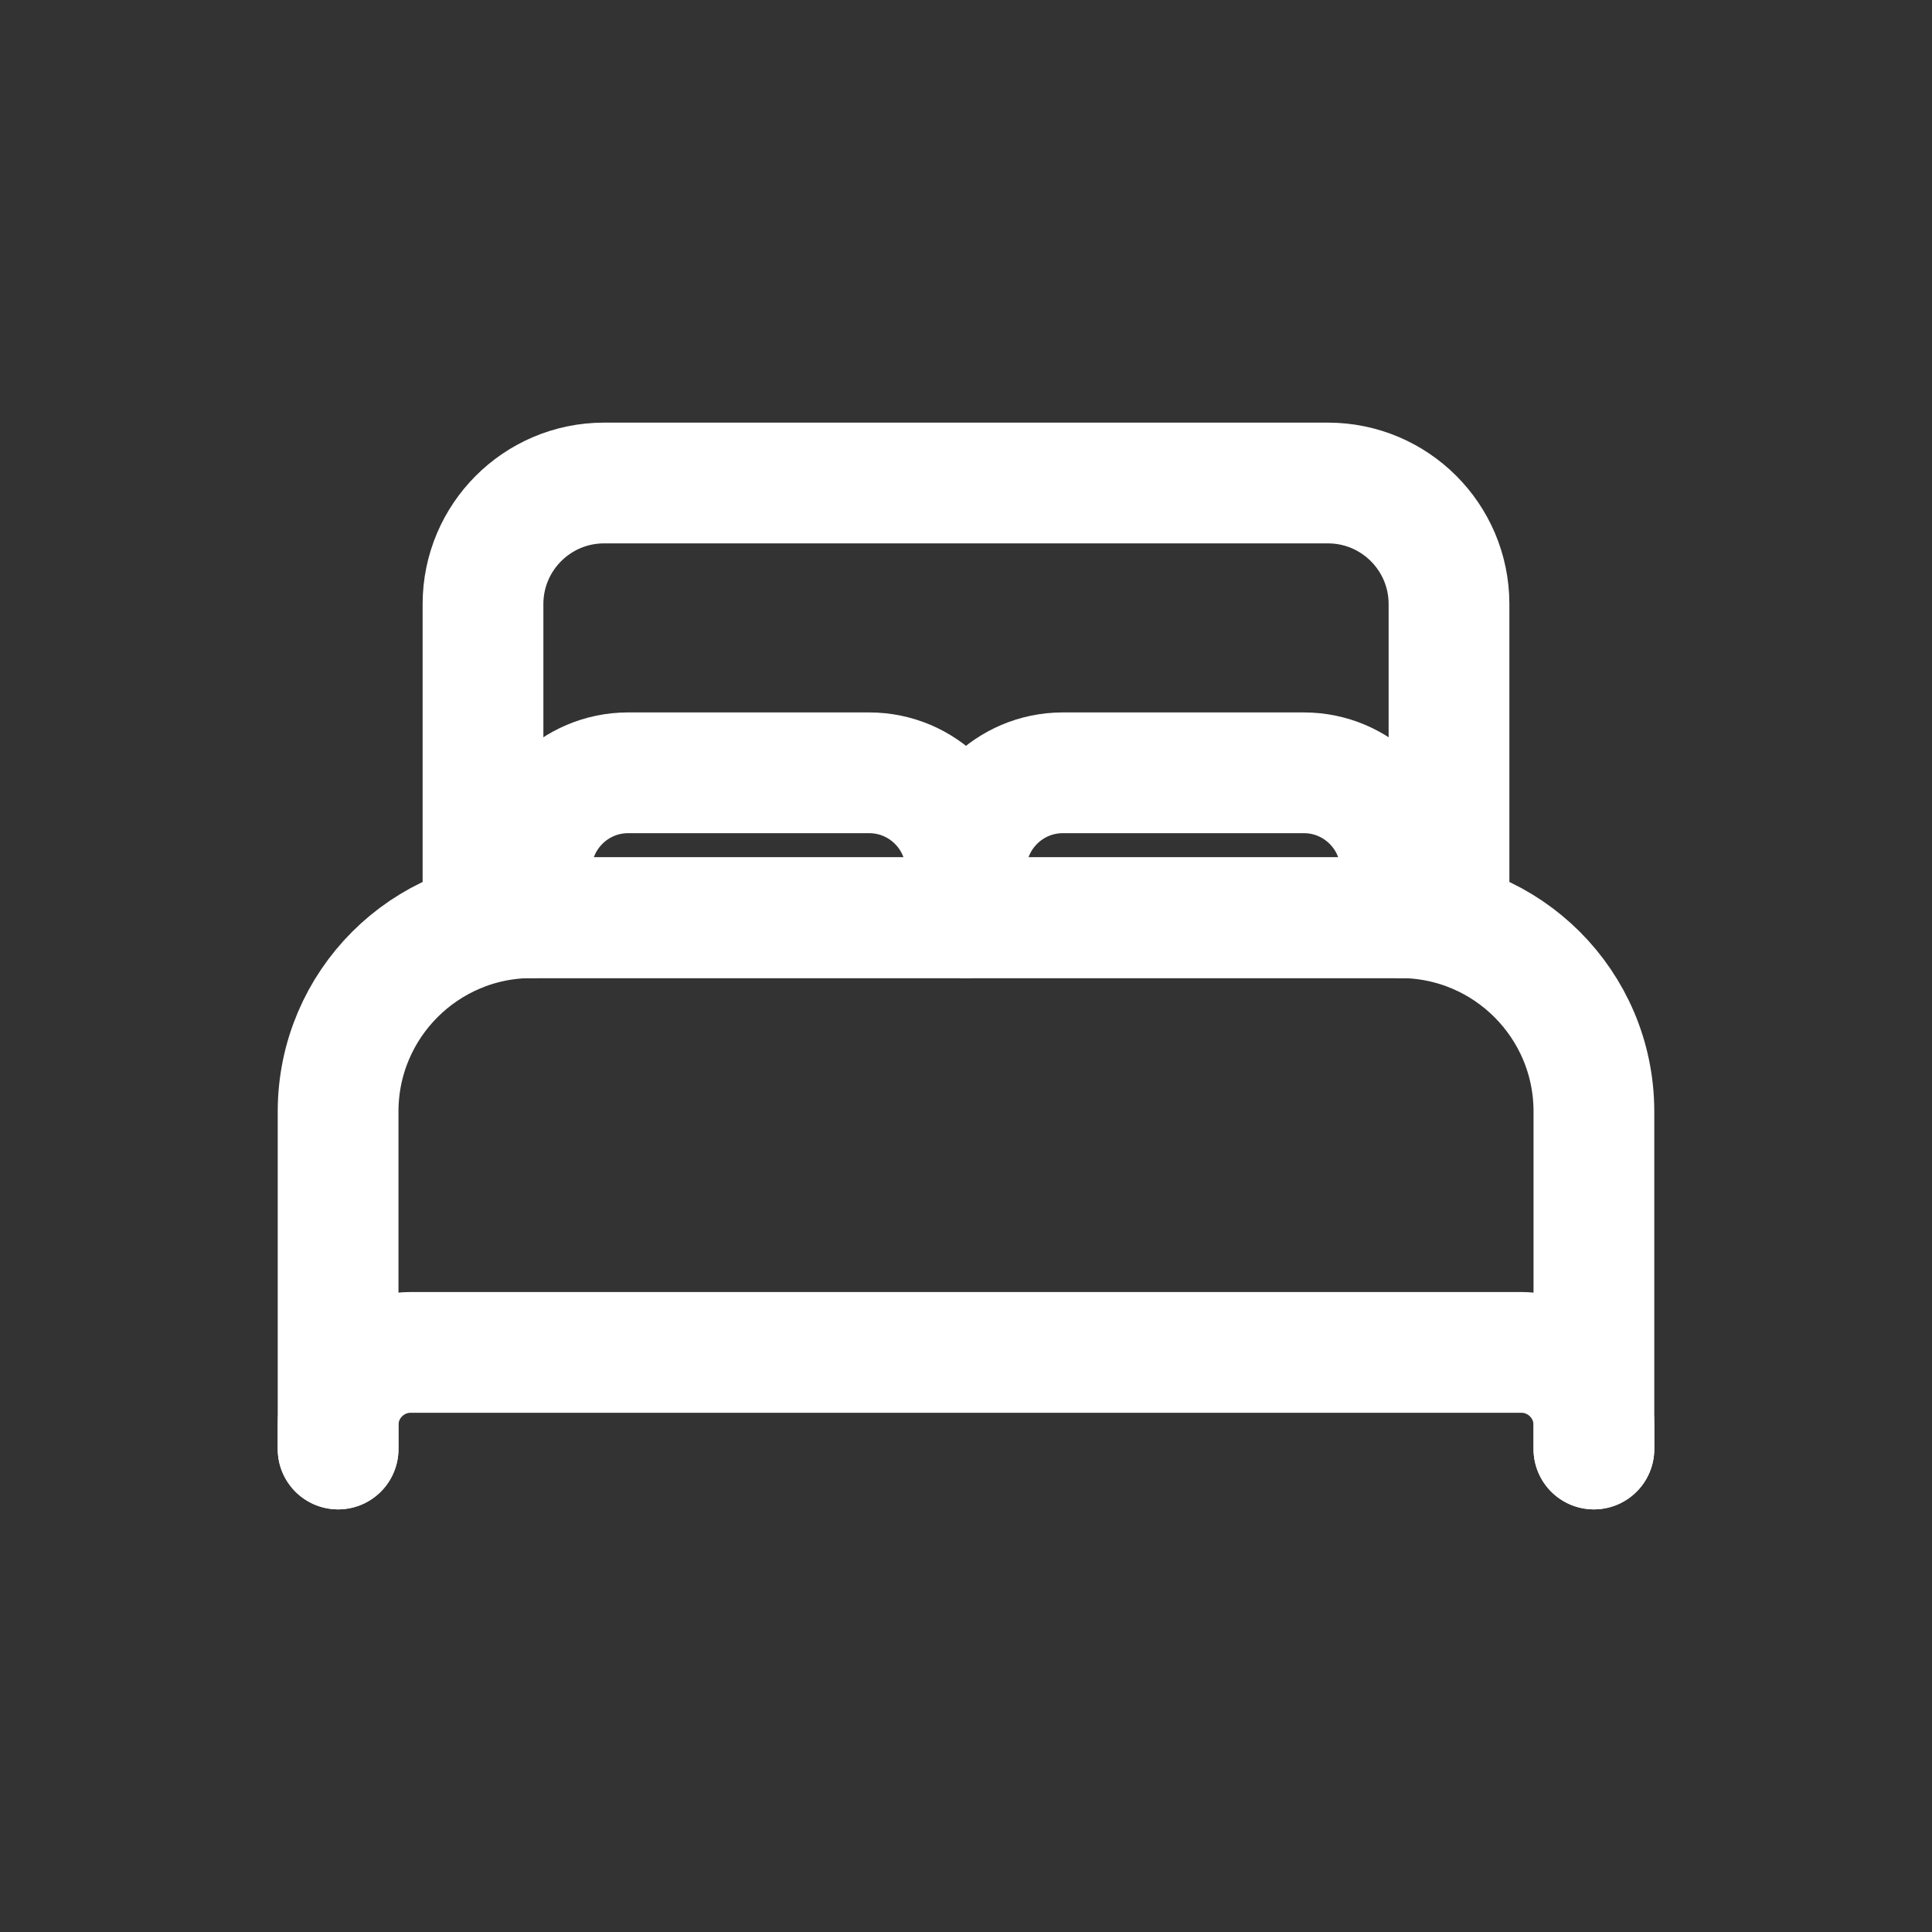 <!-- Generated by IcoMoon.io -->
<svg version="1.1" xmlns="http://www.w3.org/2000/svg" width="40" height="40" viewBox="0 0 40 40">
<rect x="0" y="0" width="40" height="40" fill="#333333" stroke="none"/>
<title>io-bed-outline</title>
<path fill="none" stroke-linejoin="round" stroke-linecap="round" stroke-miterlimit="4" stroke-width="2.5" stroke="#fff" d="M28 19h-18v-6.5c0.004-1.379 1.121-2.496 2.5-2.5h15c1.379 0.004 2.496 1.121 2.5 2.5v6.5z"></path>
<path fill="none" stroke-linejoin="round" stroke-linecap="round" stroke-miterlimit="4" stroke-width="2.5" stroke="#fff" d="M7 30v-7c0.007-2.206 1.794-3.993 3.999-4h18.001c2.206 0.007 3.993 1.794 4 3.999v7.001"></path>
<path fill="none" stroke-linejoin="round" stroke-linecap="round" stroke-miterlimit="4" stroke-width="2.5" stroke="#fff" d="M7 30v-0.5c0.002-0.827 0.673-1.498 1.5-1.5h23c0.827 0.002 1.498 0.673 1.5 1.5v0.5"></path>
<path fill="none" stroke-linejoin="round" stroke-linecap="round" stroke-miterlimit="4" stroke-width="2.5" stroke="#fff" d="M11 19v-1c0.003-1.103 0.897-1.997 2-2h5c1.103 0.003 1.997 0.897 2 2v1"></path>
<path fill="none" stroke-linejoin="round" stroke-linecap="round" stroke-miterlimit="4" stroke-width="2.5" stroke="#fff" d="M20 19v-1c0.003-1.103 0.897-1.997 2-2h5c1.103 0.003 1.997 0.897 2 2v1"></path>
</svg>
